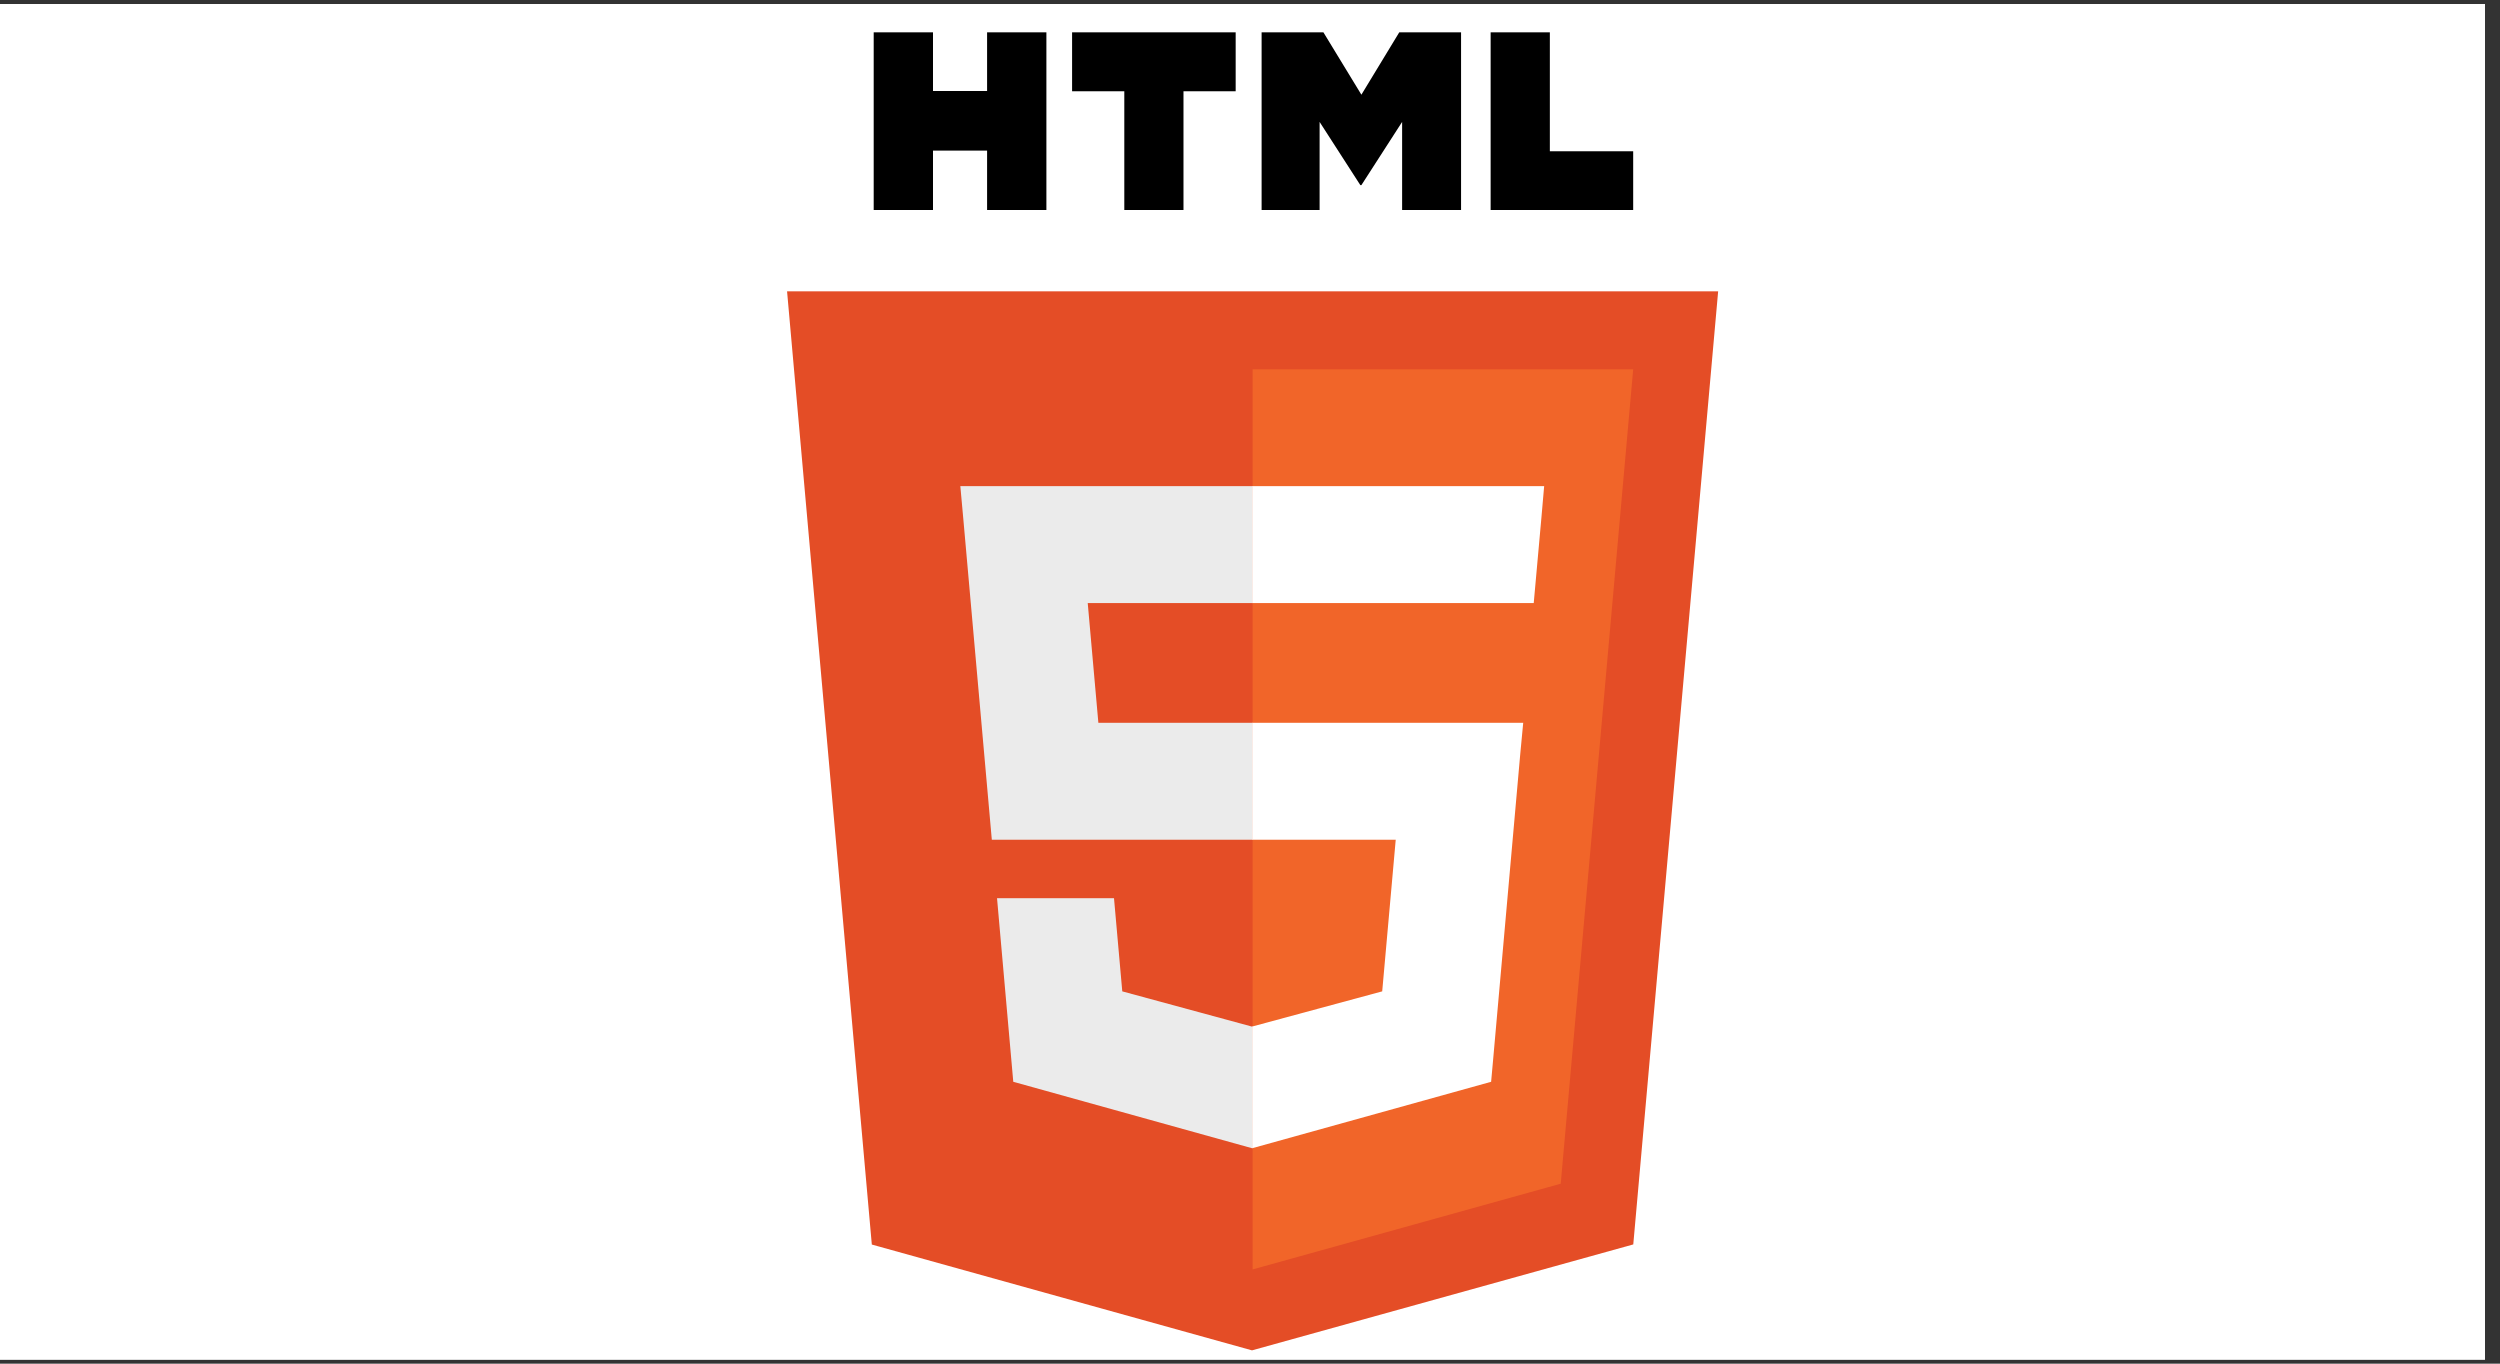 <svg xmlns="http://www.w3.org/2000/svg" xmlns:xlink="http://www.w3.org/1999/xlink" width="110" zoomAndPan="magnify" viewBox="0 0 82.5 45" height="60" preserveAspectRatio="xMidYMid meet" version="1.0"><rect x="0" y="0" width="82.5" height="45" fill="#333333" stroke="none"/><defs><clipPath id="10f6cf6206"><path d="M 0 0.137 L 82.004 0.137 L 82.004 44.863 L 0 44.863 Z M 0 0.137 " clip-rule="nonzero"/></clipPath><clipPath id="be878474fa"><path d="M 25.953 9 L 56.703 9 L 56.703 44.566 L 25.953 44.566 Z M 25.953 9 " clip-rule="nonzero"/></clipPath><clipPath id="ff57d2c95f"><path d="M 28 1.066 L 35 1.066 L 35 7 L 28 7 Z M 28 1.066 " clip-rule="nonzero"/></clipPath><clipPath id="56fb730f12"><path d="M 35 1.066 L 41 1.066 L 41 7 L 35 7 Z M 35 1.066 " clip-rule="nonzero"/></clipPath><clipPath id="8f92d32a63"><path d="M 41 1.066 L 49 1.066 L 49 7 L 41 7 Z M 41 1.066 " clip-rule="nonzero"/></clipPath><clipPath id="bc73d984aa"><path d="M 49 1.066 L 54 1.066 L 54 7 L 49 7 Z M 49 1.066 " clip-rule="nonzero"/></clipPath></defs><g clip-path="url(#10f6cf6206)"><path fill="#ffffff" d="M 0 0.137 L 82.5 0.137 L 82.5 52.637 L 0 52.637 Z M 0 0.137 " fill-opacity="1" fill-rule="nonzero"/><path fill="#ffffff" d="M 0 0.137 L 82.5 0.137 L 82.5 45.137 L 0 45.137 Z M 0 0.137 " fill-opacity="1" fill-rule="nonzero"/><path fill="#ffffff" d="M 0 0.137 L 82.5 0.137 L 82.5 45.137 L 0 45.137 Z M 0 0.137 " fill-opacity="1" fill-rule="nonzero"/></g><g clip-path="url(#be878474fa)"><path fill="#e44d26" d="M 56.699 9.613 L 53.898 41.066 L 41.316 44.562 L 28.77 41.07 L 25.973 9.613 Z M 56.699 9.613 " fill-opacity="1" fill-rule="nonzero"/></g><path fill="#f16529" d="M 41.336 41.891 L 51.504 39.062 L 53.895 12.188 L 41.336 12.188 Z M 41.336 41.891 " fill-opacity="1" fill-rule="nonzero"/><path fill="#ebebeb" d="M 35.895 19.902 L 41.336 19.902 L 41.336 16.043 L 31.691 16.043 L 31.785 17.078 L 32.73 27.711 L 41.336 27.711 L 41.336 23.852 L 36.246 23.852 Z M 35.895 19.902 " fill-opacity="1" fill-rule="nonzero"/><path fill="#ebebeb" d="M 36.762 29.641 L 32.902 29.641 L 33.438 35.699 L 41.316 37.891 L 41.336 37.887 L 41.336 33.871 L 41.32 33.879 L 37.035 32.715 Z M 36.762 29.641 " fill-opacity="1" fill-rule="nonzero"/><g clip-path="url(#ff57d2c95f)"><path fill="#000000" d="M 28.832 1.066 L 30.789 1.066 L 30.789 3.004 L 32.574 3.004 L 32.574 1.066 L 34.531 1.066 L 34.531 6.93 L 32.574 6.93 L 32.574 4.969 L 30.789 4.969 L 30.789 6.93 L 28.832 6.93 Z M 28.832 1.066 " fill-opacity="1" fill-rule="nonzero"/></g><g clip-path="url(#56fb730f12)"><path fill="#000000" d="M 37.102 3.012 L 35.379 3.012 L 35.379 1.066 L 40.777 1.066 L 40.777 3.012 L 39.055 3.012 L 39.055 6.93 L 37.102 6.93 Z M 37.102 3.012 " fill-opacity="1" fill-rule="nonzero"/></g><g clip-path="url(#8f92d32a63)"><path fill="#000000" d="M 41.633 1.066 L 43.672 1.066 L 44.926 3.125 L 46.176 1.066 L 48.215 1.066 L 48.215 6.93 L 46.27 6.93 L 46.27 4.023 L 44.926 6.109 L 44.891 6.109 L 43.547 4.023 L 43.547 6.93 L 41.633 6.93 Z M 41.633 1.066 " fill-opacity="1" fill-rule="nonzero"/></g><g clip-path="url(#bc73d984aa)"><path fill="#000000" d="M 49.191 1.066 L 51.145 1.066 L 51.145 4.992 L 53.895 4.992 L 53.895 6.93 L 49.191 6.93 Z M 49.191 1.066 " fill-opacity="1" fill-rule="nonzero"/></g><path fill="#ffffff" d="M 41.324 27.711 L 46.059 27.711 L 45.613 32.715 L 41.324 33.875 L 41.324 37.891 L 49.207 35.699 L 49.266 35.047 L 50.168 24.887 L 50.266 23.852 L 41.324 23.852 Z M 41.324 27.711 " fill-opacity="1" fill-rule="nonzero"/><path fill="#ffffff" d="M 41.324 19.891 L 41.324 19.902 L 50.613 19.902 L 50.691 19.035 L 50.867 17.078 L 50.957 16.043 L 41.324 16.043 Z M 41.324 19.891 " fill-opacity="1" fill-rule="nonzero"/></svg>